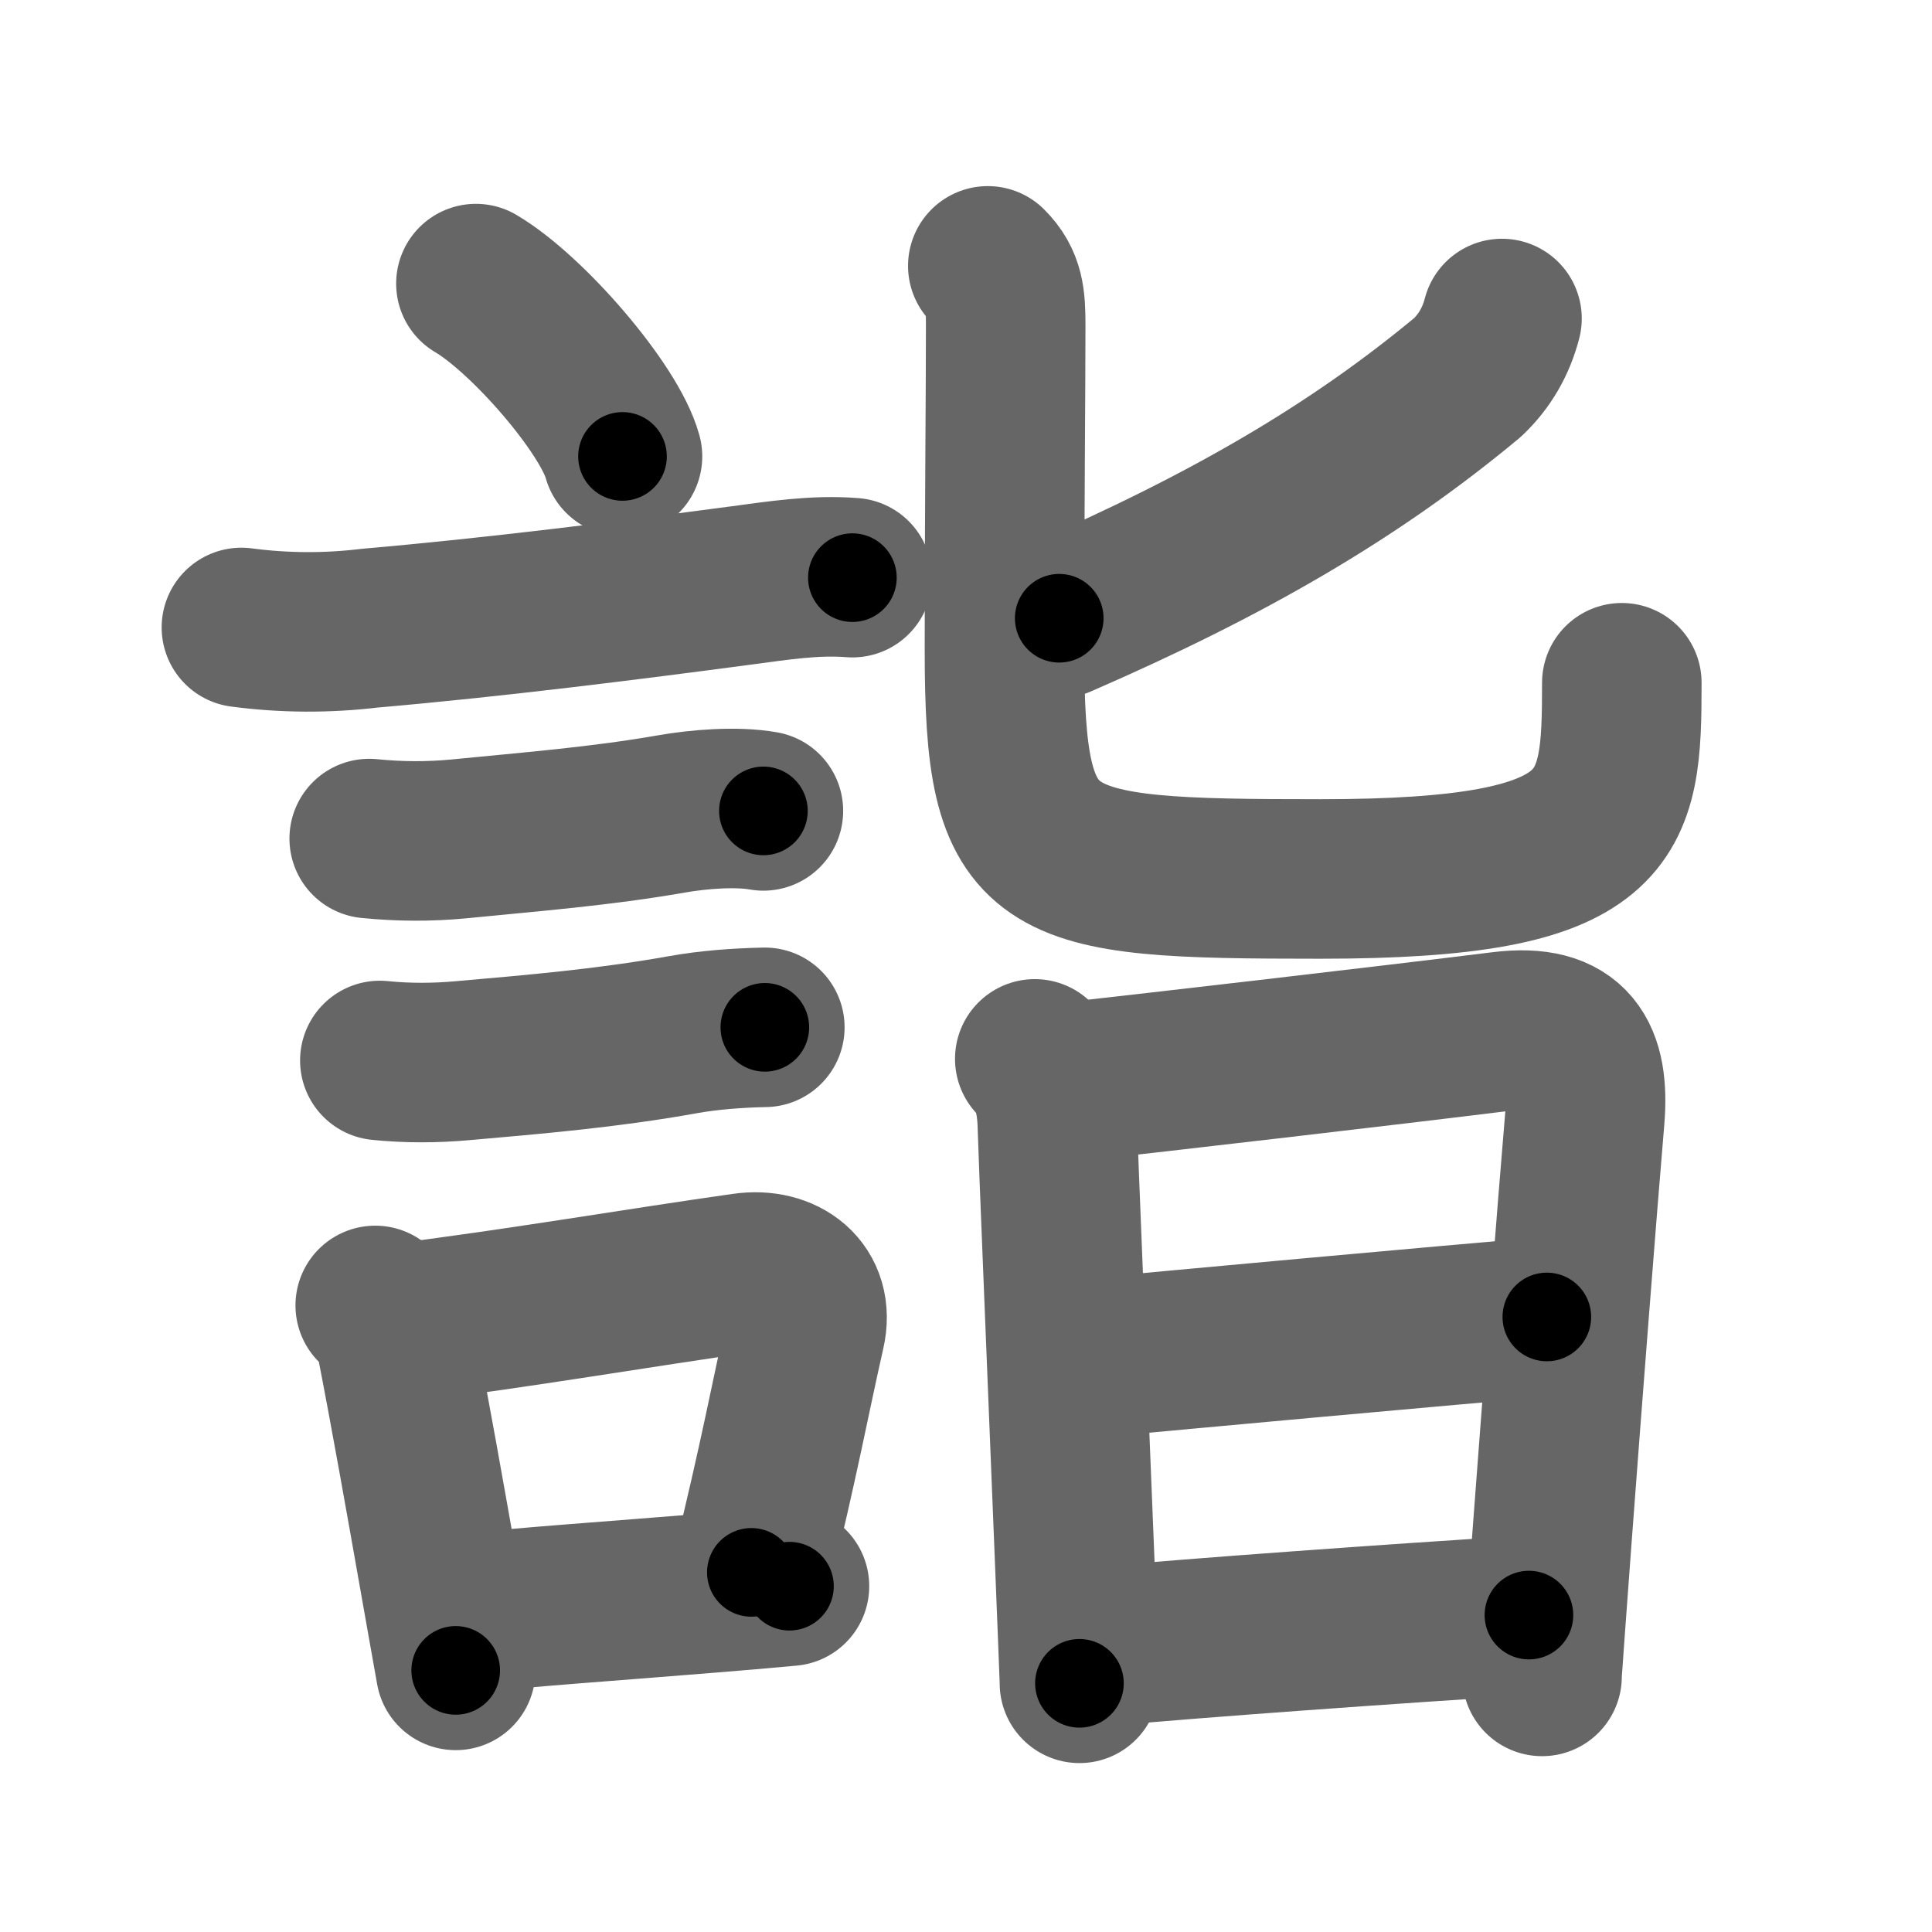 <svg xmlns="http://www.w3.org/2000/svg" width="109" height="109" viewBox="0 0 109 109" id="8a63"><g fill="none" stroke="#666" stroke-width="9" stroke-linecap="round" stroke-linejoin="round"><g><g><path d="M26.85,16c2.92,1.72,7.54,7.07,8.27,9.75" /><path d="M13.62,35.4c2.42,0.32,4.84,0.33,7.25,0.04c7.13-0.62,14.62-1.57,20.88-2.4c2.12-0.28,4.2-0.62,6.34-0.45" /><path d="M20.83,47.31c1.69,0.17,3.37,0.18,5.05,0.02c4.14-0.41,8-0.71,12.01-1.41c1.54-0.27,3.66-0.44,5.18-0.17" /><path d="M21.43,59.83c1.57,0.16,3.13,0.15,4.69,0.01c4-0.35,8.22-0.71,12.38-1.46c1.5-0.27,3.13-0.39,4.65-0.42" /><g><path d="M21.17,73.65c0.52,0.52,1.02,1.21,1.2,2.13c0.81,4.17,1.6,8.64,2.39,13.11c0.32,1.79,0.63,3.58,0.95,5.35" /><path d="M22.82,74.62c6.62-0.83,13.03-1.94,19.17-2.81c2.18-0.31,3.98,1,3.45,3.3c-0.87,3.83-1.47,7.19-3.05,13.6" /><path d="M26,91.05c4.28-0.44,8.17-0.69,14.02-1.17c1.39-0.11,2.88-0.24,4.52-0.39" /></g></g><g><g><path d="M84.74,17.97c-0.34,1.31-0.99,2.42-1.94,3.32c-6.42,5.34-13.54,9.46-23.04,13.59" /><path d="M55.73,15c0.95,0.95,1.01,1.88,1.01,3.36c0,3.79-0.07,10.71-0.07,18.28c0,12.53,1.8,12.95,17.82,12.95c16.7,0,17.01-3.39,17.01-11.07" /></g><g><path d="M58.38,59.74c0.88,0.88,1.25,2.13,1.28,3.93c0.01,0.72,0.59,14.8,0.95,23.83c0.17,4.2,0.29,7.31,0.29,7.47" /><path d="M60.31,61.05c4.94-0.55,18.09-2.07,24.43-2.86c3.92-0.49,4.96,1.46,4.67,4.91c-0.44,5.19-1.28,16.01-1.84,23.52c-0.33,4.44-0.57,7.72-0.57,7.96" /><path d="M61.2,76.65c5.68-0.53,20.55-1.9,26.07-2.35" /><path d="M61.56,92.95c6.08-0.57,17.13-1.34,24.7-1.83" /></g></g></g></g><g fill="none" stroke="#000" stroke-width="5" stroke-linecap="round" stroke-linejoin="round"><g><g><path d="M26.85,16c2.92,1.72,7.54,7.07,8.27,9.75" stroke-dasharray="12.965" stroke-dashoffset="12.965"><animate attributeName="stroke-dashoffset" values="12.965;12.965;0" dur="0.13s" fill="freeze" begin="0s;8a63.click" /></path><path d="M13.62,35.4c2.42,0.32,4.84,0.33,7.25,0.04c7.13-0.62,14.62-1.57,20.88-2.4c2.12-0.28,4.2-0.62,6.34-0.45" stroke-dasharray="34.659" stroke-dashoffset="34.659"><animate attributeName="stroke-dashoffset" values="34.659" fill="freeze" begin="8a63.click" /><animate attributeName="stroke-dashoffset" values="34.659;34.659;0" keyTimes="0;0.273;1" dur="0.477s" fill="freeze" begin="0s;8a63.click" /></path><path d="M20.83,47.31c1.69,0.17,3.37,0.18,5.05,0.02c4.14-0.41,8-0.71,12.01-1.41c1.54-0.27,3.66-0.44,5.18-0.17" stroke-dasharray="22.36" stroke-dashoffset="22.36"><animate attributeName="stroke-dashoffset" values="22.36" fill="freeze" begin="8a63.click" /><animate attributeName="stroke-dashoffset" values="22.36;22.36;0" keyTimes="0;0.68;1" dur="0.701s" fill="freeze" begin="0s;8a63.click" /></path><path d="M21.43,59.83c1.57,0.16,3.13,0.15,4.69,0.01c4-0.35,8.22-0.71,12.38-1.46c1.5-0.27,3.13-0.39,4.65-0.42" stroke-dasharray="21.842" stroke-dashoffset="21.842"><animate attributeName="stroke-dashoffset" values="21.842" fill="freeze" begin="8a63.click" /><animate attributeName="stroke-dashoffset" values="21.842;21.842;0" keyTimes="0;0.763;1" dur="0.919s" fill="freeze" begin="0s;8a63.click" /></path><g><path d="M21.17,73.65c0.52,0.52,1.02,1.21,1.2,2.13c0.81,4.17,1.6,8.64,2.39,13.11c0.32,1.79,0.63,3.58,0.95,5.35" stroke-dasharray="21.243" stroke-dashoffset="21.243"><animate attributeName="stroke-dashoffset" values="21.243" fill="freeze" begin="8a63.click" /><animate attributeName="stroke-dashoffset" values="21.243;21.243;0" keyTimes="0;0.813;1" dur="1.131s" fill="freeze" begin="0s;8a63.click" /></path><path d="M22.82,74.62c6.62-0.83,13.03-1.94,19.17-2.81c2.18-0.31,3.98,1,3.45,3.3c-0.87,3.83-1.47,7.19-3.05,13.6" stroke-dasharray="39.092" stroke-dashoffset="39.092"><animate attributeName="stroke-dashoffset" values="39.092" fill="freeze" begin="8a63.click" /><animate attributeName="stroke-dashoffset" values="39.092;39.092;0" keyTimes="0;0.743;1" dur="1.522s" fill="freeze" begin="0s;8a63.click" /></path><path d="M26,91.05c4.28-0.44,8.17-0.69,14.02-1.17c1.39-0.11,2.88-0.24,4.52-0.39" stroke-dasharray="18.607" stroke-dashoffset="18.607"><animate attributeName="stroke-dashoffset" values="18.607" fill="freeze" begin="8a63.click" /><animate attributeName="stroke-dashoffset" values="18.607;18.607;0" keyTimes="0;0.891;1" dur="1.708s" fill="freeze" begin="0s;8a63.click" /></path></g></g><g><g><path d="M84.74,17.97c-0.34,1.31-0.99,2.42-1.94,3.32c-6.42,5.34-13.54,9.46-23.04,13.59" stroke-dasharray="30.742" stroke-dashoffset="30.742"><animate attributeName="stroke-dashoffset" values="30.742" fill="freeze" begin="8a63.click" /><animate attributeName="stroke-dashoffset" values="30.742;30.742;0" keyTimes="0;0.848;1" dur="2.015s" fill="freeze" begin="0s;8a63.click" /></path><path d="M55.73,15c0.95,0.95,1.01,1.88,1.01,3.36c0,3.79-0.07,10.71-0.07,18.28c0,12.53,1.8,12.95,17.82,12.95c16.7,0,17.01-3.39,17.01-11.07" stroke-dasharray="73.351" stroke-dashoffset="73.351"><animate attributeName="stroke-dashoffset" values="73.351" fill="freeze" begin="8a63.click" /><animate attributeName="stroke-dashoffset" values="73.351;73.351;0" keyTimes="0;0.785;1" dur="2.567s" fill="freeze" begin="0s;8a63.click" /></path></g><g><path d="M58.38,59.74c0.88,0.88,1.25,2.13,1.28,3.93c0.01,0.72,0.59,14.8,0.95,23.83c0.17,4.2,0.29,7.31,0.29,7.47" stroke-dasharray="35.567" stroke-dashoffset="35.567"><animate attributeName="stroke-dashoffset" values="35.567" fill="freeze" begin="8a63.click" /><animate attributeName="stroke-dashoffset" values="35.567;35.567;0" keyTimes="0;0.878;1" dur="2.923s" fill="freeze" begin="0s;8a63.click" /></path><path d="M60.31,61.05c4.94-0.55,18.09-2.07,24.43-2.86c3.92-0.49,4.96,1.46,4.67,4.91c-0.44,5.19-1.28,16.01-1.84,23.52c-0.33,4.44-0.57,7.72-0.57,7.96" stroke-dasharray="64.484" stroke-dashoffset="64.484"><animate attributeName="stroke-dashoffset" values="64.484" fill="freeze" begin="8a63.click" /><animate attributeName="stroke-dashoffset" values="64.484;64.484;0" keyTimes="0;0.858;1" dur="3.408s" fill="freeze" begin="0s;8a63.click" /></path><path d="M61.2,76.65c5.68-0.53,20.55-1.9,26.07-2.35" stroke-dasharray="26.177" stroke-dashoffset="26.177"><animate attributeName="stroke-dashoffset" values="26.177" fill="freeze" begin="8a63.click" /><animate attributeName="stroke-dashoffset" values="26.177;26.177;0" keyTimes="0;0.929;1" dur="3.67s" fill="freeze" begin="0s;8a63.click" /></path><path d="M61.56,92.95c6.08-0.57,17.13-1.34,24.7-1.83" stroke-dasharray="24.769" stroke-dashoffset="24.769"><animate attributeName="stroke-dashoffset" values="24.769" fill="freeze" begin="8a63.click" /><animate attributeName="stroke-dashoffset" values="24.769;24.769;0" keyTimes="0;0.937;1" dur="3.918s" fill="freeze" begin="0s;8a63.click" /></path></g></g></g></g></svg>